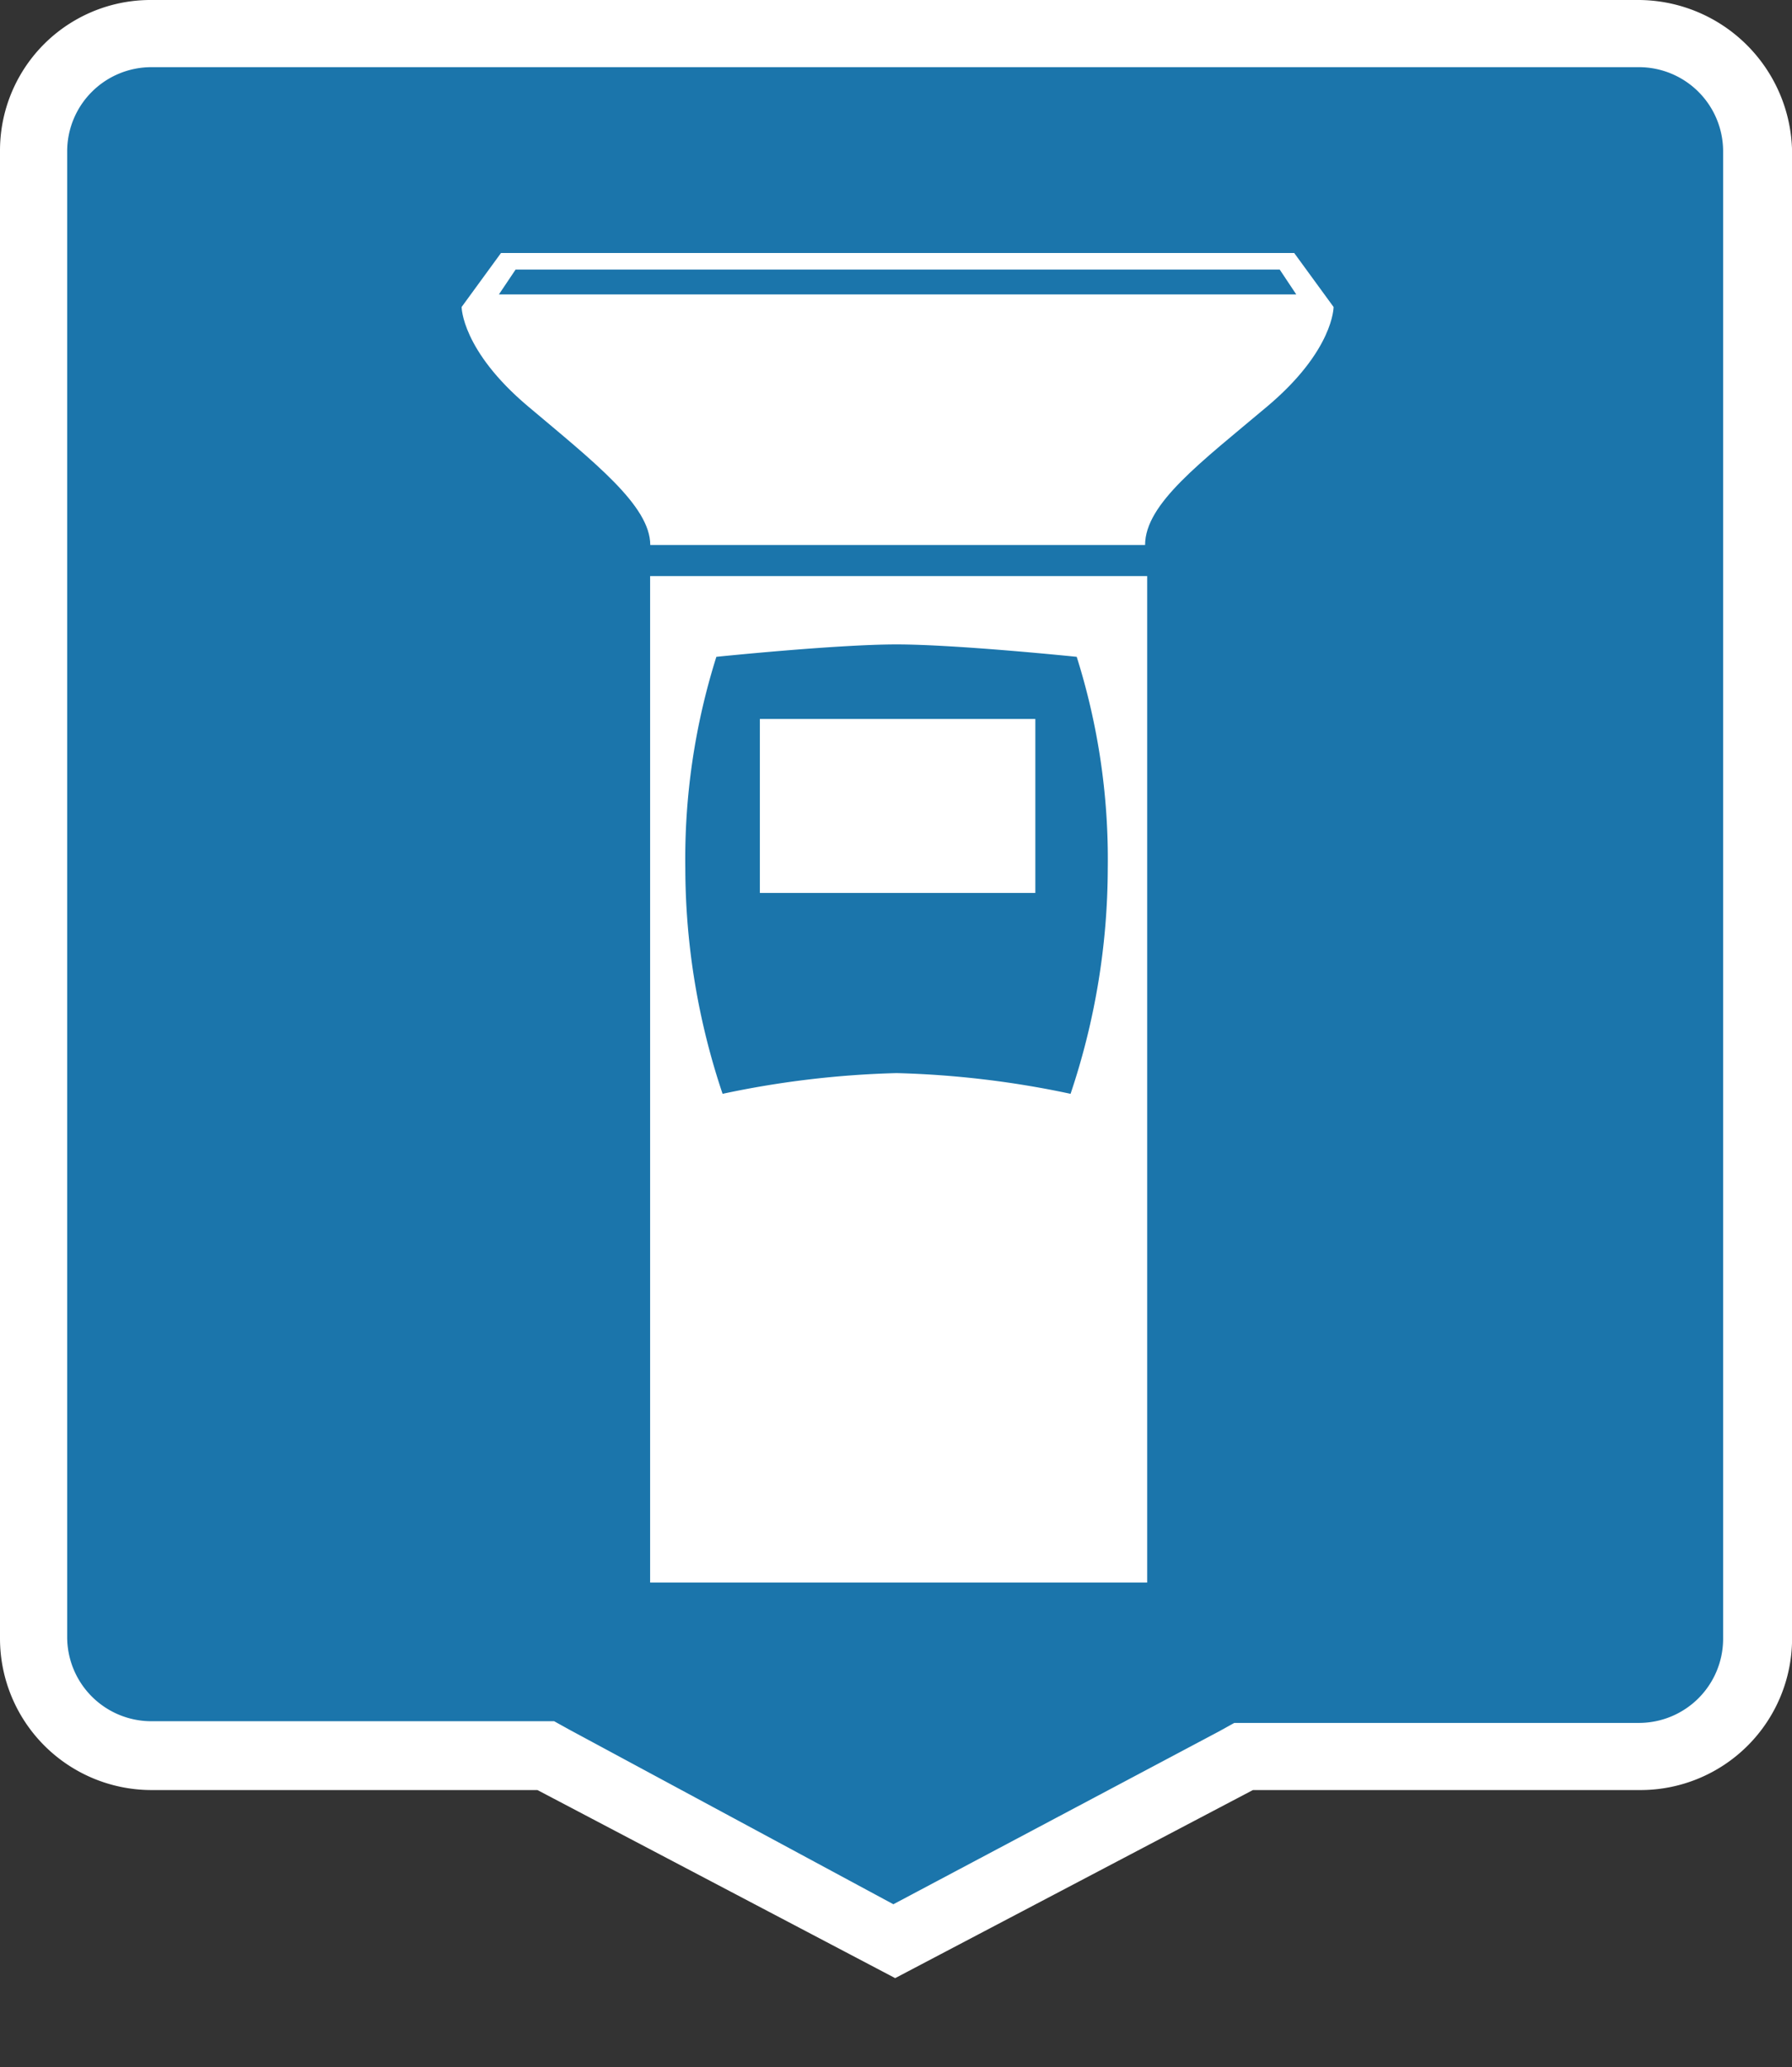 <svg id="Group_14798" data-name="Group 14798" xmlns="http://www.w3.org/2000/svg" xmlns:xlink="http://www.w3.org/1999/xlink" viewBox="0 0 49.798 57.451">
  <rect x="0" y="0" width="49.798" height="57.451" fill="#333333" stroke="none"/>
  <defs>
    <style>
      .cls-1 {
        fill: #1b75ab;
      }

      .cls-2 {
        fill: #fff;
      }

      .cls-3 {
        opacity: 0.54;
        fill: url(#radial-gradient);
      }
    </style>
    <radialGradient id="radial-gradient" cx="14.321" cy="51.201" r="127.726" gradientTransform="translate(12.874 50.675) scale(0.101 0.01)" gradientUnits="userSpaceOnUse">
      <stop offset="0" stop-color="#231f20"/>
      <stop offset="1" stop-color="#231f20" stop-opacity="0"/>
    </radialGradient>
  </defs>
  <path id="Path_15003" data-name="Path 15003" class="cls-1" d="M16.235,49.884H5.267A3.276,3.276,0,0,1,2,46.617V5.267A3.276,3.276,0,0,1,5.267,2h41.35a3.276,3.276,0,0,1,3.267,3.267v41.35a3.276,3.276,0,0,1-3.267,3.267H35.6L25.9,55.018Z" transform="translate(-1.067 -1.067)"/>
  <path id="Path_15004" data-name="Path 15004" class="cls-2" d="M45.551,1.867A2.34,2.34,0,0,1,47.884,4.2V45.55a2.34,2.34,0,0,1-2.334,2.334H34.3l-.42.233-9.054,4.807-9.007-4.854-.42-.233H4.2A2.34,2.34,0,0,1,1.867,45.5V4.2A2.34,2.34,0,0,1,4.2,1.867h41.35m0-1.867H4.2A4.183,4.183,0,0,0,0,4.2V45.55a4.213,4.213,0,0,0,4.2,4.2H14.935l9.941,5.227,9.941-5.227H45.6a4.213,4.213,0,0,0,4.2-4.2V4.2A4.283,4.283,0,0,0,45.551,0Z" transform="translate(0 0)"/>
  <ellipse id="Ellipse_21" data-name="Ellipse 21" class="cls-3" cx="12.928" cy="1.307" rx="12.928" ry="1.307" transform="translate(12.228 54.838)"/>
  <g id="Group_14003" data-name="Group 14003" transform="translate(12.828 7.032)">
    <path id="Path_16373" data-name="Path 16373" class="cls-2" d="M23.137,0H1.094L0,1.5S0,2.705,1.842,4.259s3.4,2.763,3.4,3.856H18.993c0-1.151,1.554-2.3,3.4-3.856S24.231,1.5,24.231,1.5ZM12.087,1.151H1.036L1.5.46H22.734l.46.691Z"/>
    <rect id="Rectangle_3130" data-name="Rectangle 3130" class="cls-2" width="7.655" height="4.835" transform="translate(8.288 12.95)"/>
    <path id="Path_16374" data-name="Path 16374" class="cls-2" d="M9.1,15.6V43.572H22.913V15.6ZM20.784,29.989a26.331,26.331,0,0,0-4.835-.576,26.331,26.331,0,0,0-4.835.576,19.776,19.776,0,0,1-1.036-6.274,18.689,18.689,0,0,1,.863-5.871s3.338-.345,5.007-.345,5.007.345,5.007.345a18.689,18.689,0,0,1,.863,5.871A19.776,19.776,0,0,1,20.784,29.989Z" transform="translate(-3.862 -6.621)"/>
  </g>
</svg>

